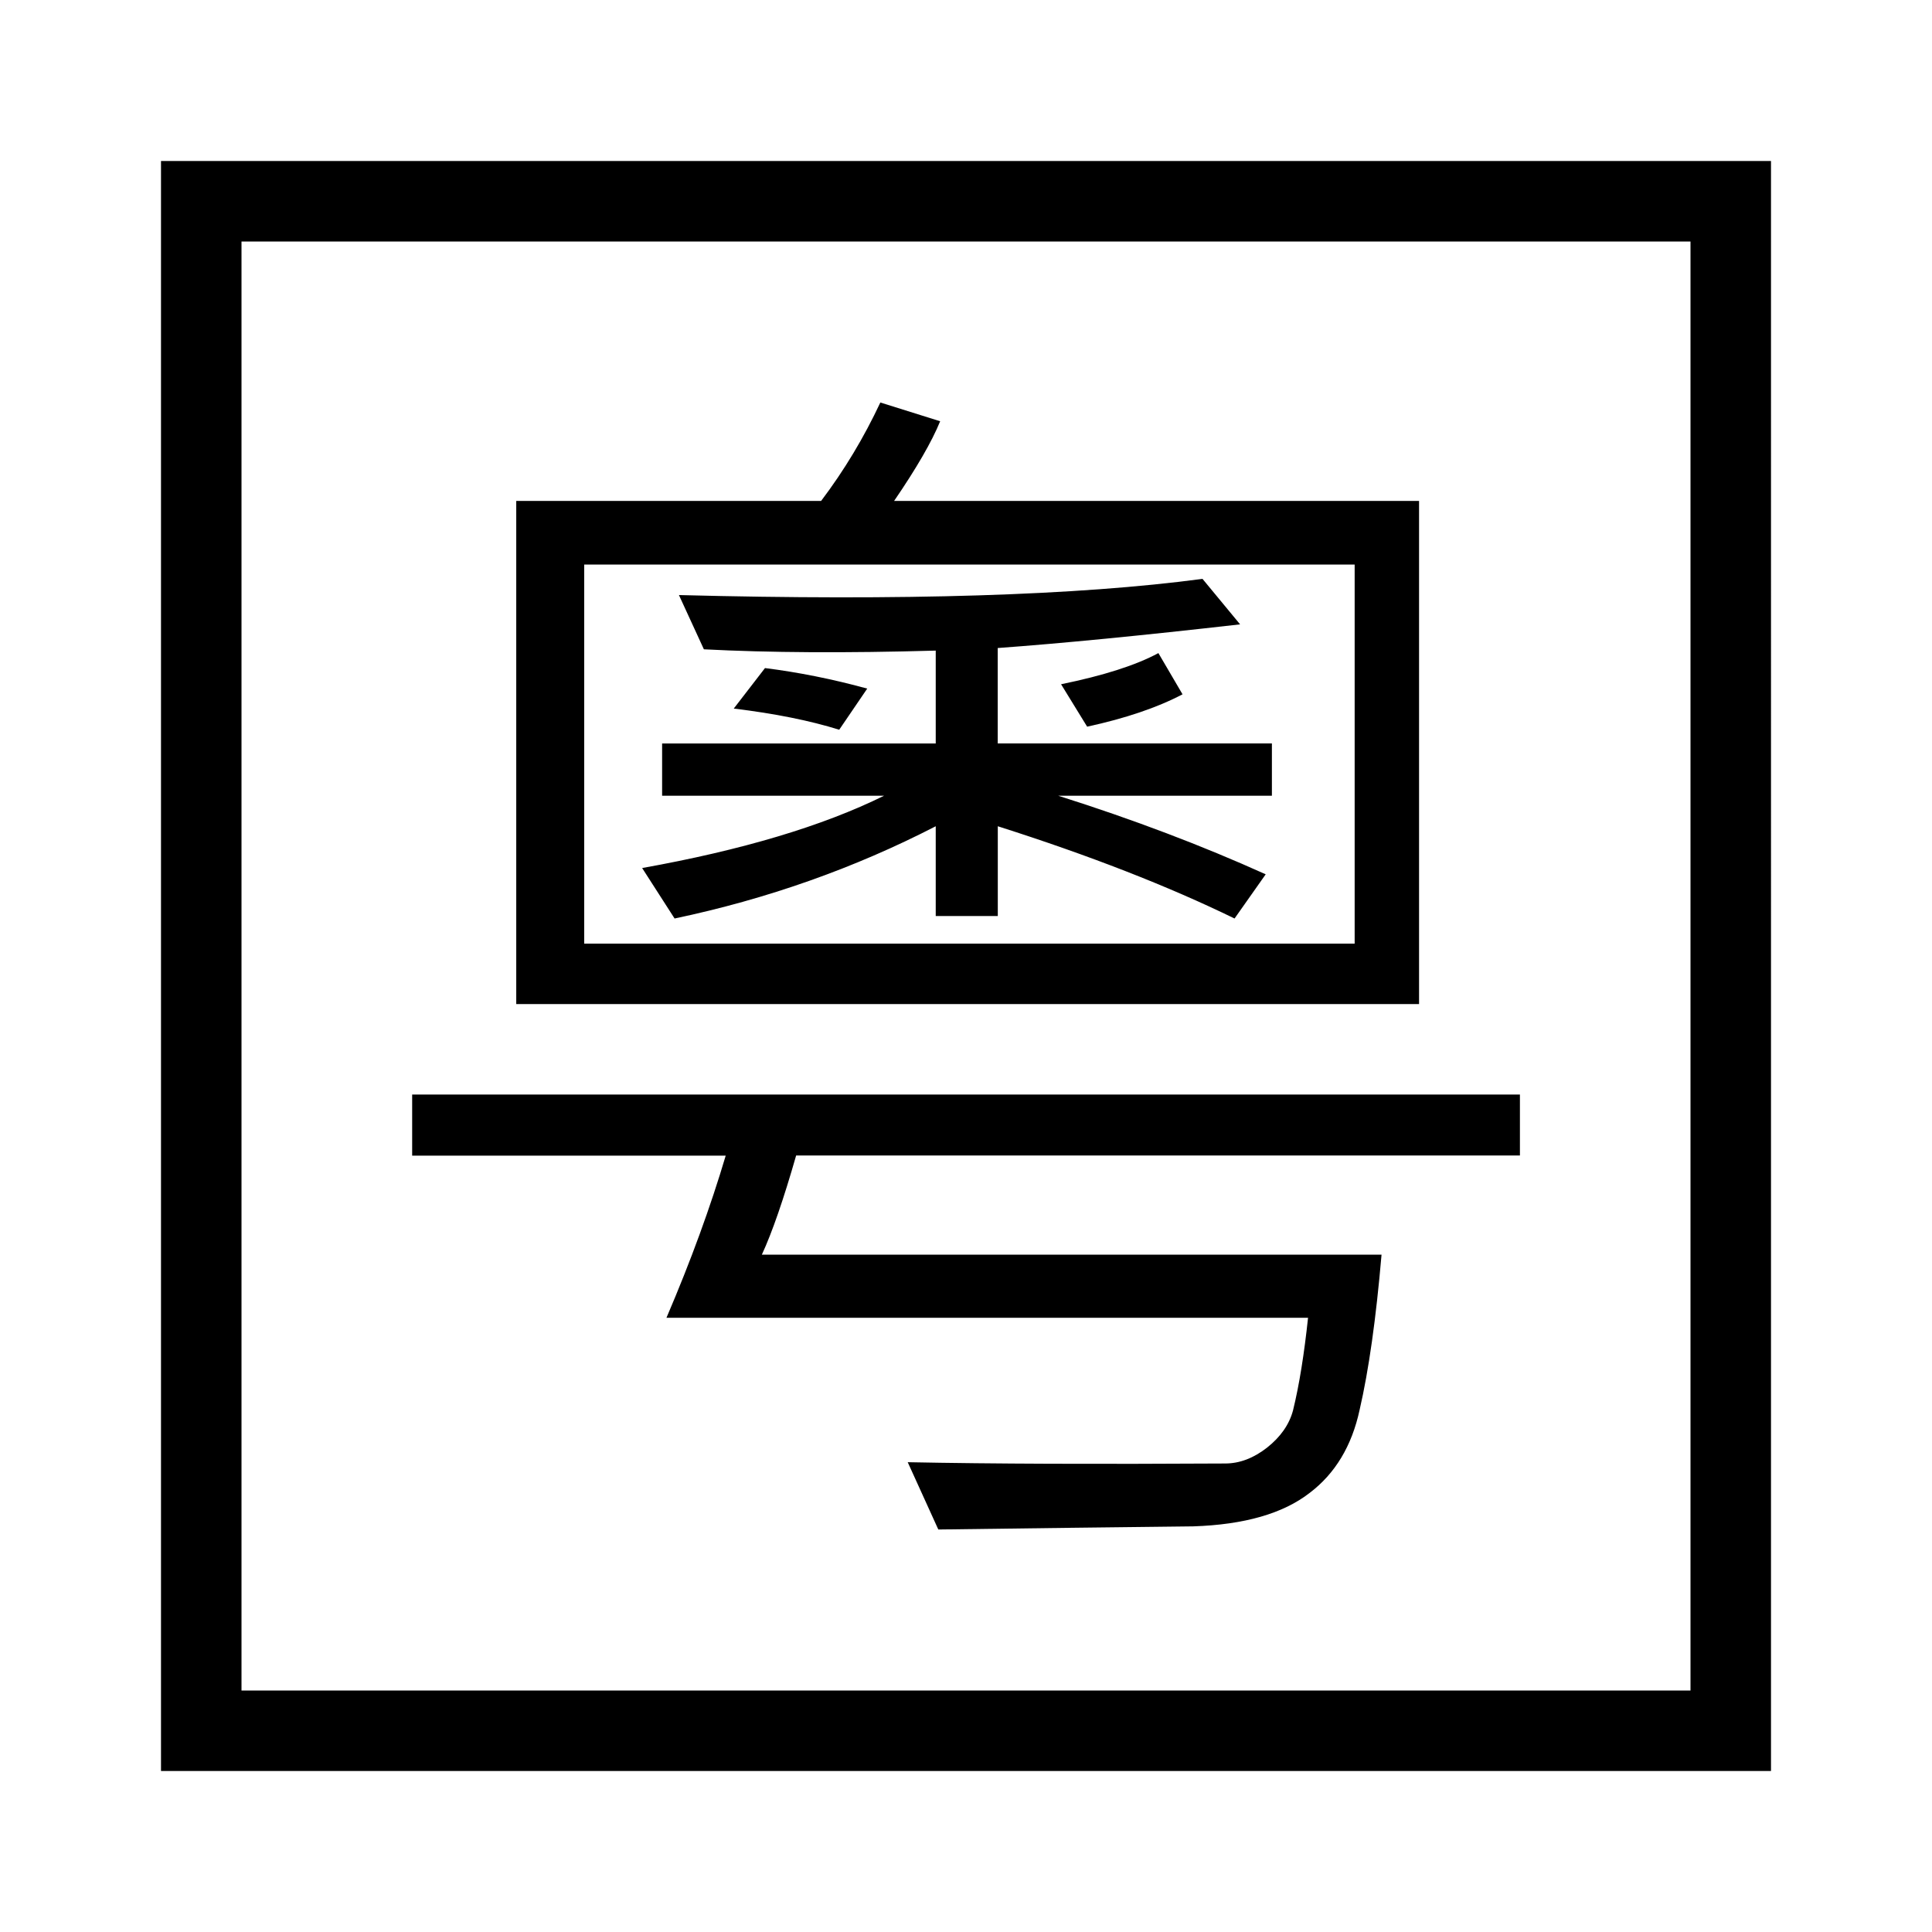 <svg version="1.1" id="master" xmlns="http://www.w3.org/2000/svg" xmlns:xlink="http://www.w3.org/1999/xlink" x="0px" y="0px" width="24px" height="24px" viewBox="0 0 24 24" enable-background="new 0 0 24 24" xml:space="preserve">
<rect fill="none" width="24" height="24"/>
<path d="M11.106,6.224c0.279-0.408,0.47-0.738,0.573-0.991L10.936,5c-0.203,0.433-0.447,0.841-0.736,1.223H6.413v6.25h11.215v-6.25H11.106z M16.828,11.722H7.257V7.013h9.571V11.722L16.828,11.722z M8.225,9.886v-0.65h3.399V8.082c-1.11,0.032-2.07,0.026-2.88-0.016l-0.31-0.674c2.788,0.073,4.957,0.005,6.504-0.201l0.467,0.565c-1.22,0.139-2.224,0.237-3.011,0.294v1.185H15.8v0.65h-2.654c0.93,0.294,1.789,0.62,2.577,0.976l-0.387,0.549c-0.824-0.402-1.806-0.785-2.941-1.146v1.115h-0.771v-1.115c-1.011,0.521-2.094,0.904-3.244,1.146l-0.403-0.627c1.239-0.222,2.241-0.521,3.005-0.898H8.225V9.886z M9.115,8.802l0.388-0.503c0.413,0.052,0.836,0.136,1.27,0.255l-0.348,0.511C10.063,8.952,9.626,8.864,9.115,8.802z M14.69,8.625c-0.314,0.165-0.71,0.299-1.185,0.402L13.181,8.5c0.528-0.108,0.931-0.237,1.209-0.387L14.69,8.625z M18.881,14.354H9.89c-0.155,0.541-0.297,0.953-0.426,1.232h7.698c-0.068,0.793-0.159,1.437-0.272,1.926c-0.097,0.451-0.305,0.793-0.619,1.032c-0.331,0.258-0.813,0.396-1.448,0.417c-0.943,0.011-1.999,0.023-3.167,0.039l-0.38-0.836c1.053,0.021,2.368,0.025,3.942,0.016c0.181,0,0.354-0.066,0.523-0.198c0.166-0.132,0.274-0.285,0.321-0.46c0.079-0.321,0.139-0.705,0.187-1.152H8.279c0.305-0.712,0.549-1.384,0.736-2.014H5.12v-0.759h13.761V14.354L18.881,14.354z M2,2v20h20V2H2z M21,21H3V3h18V21z"/>
</svg>

